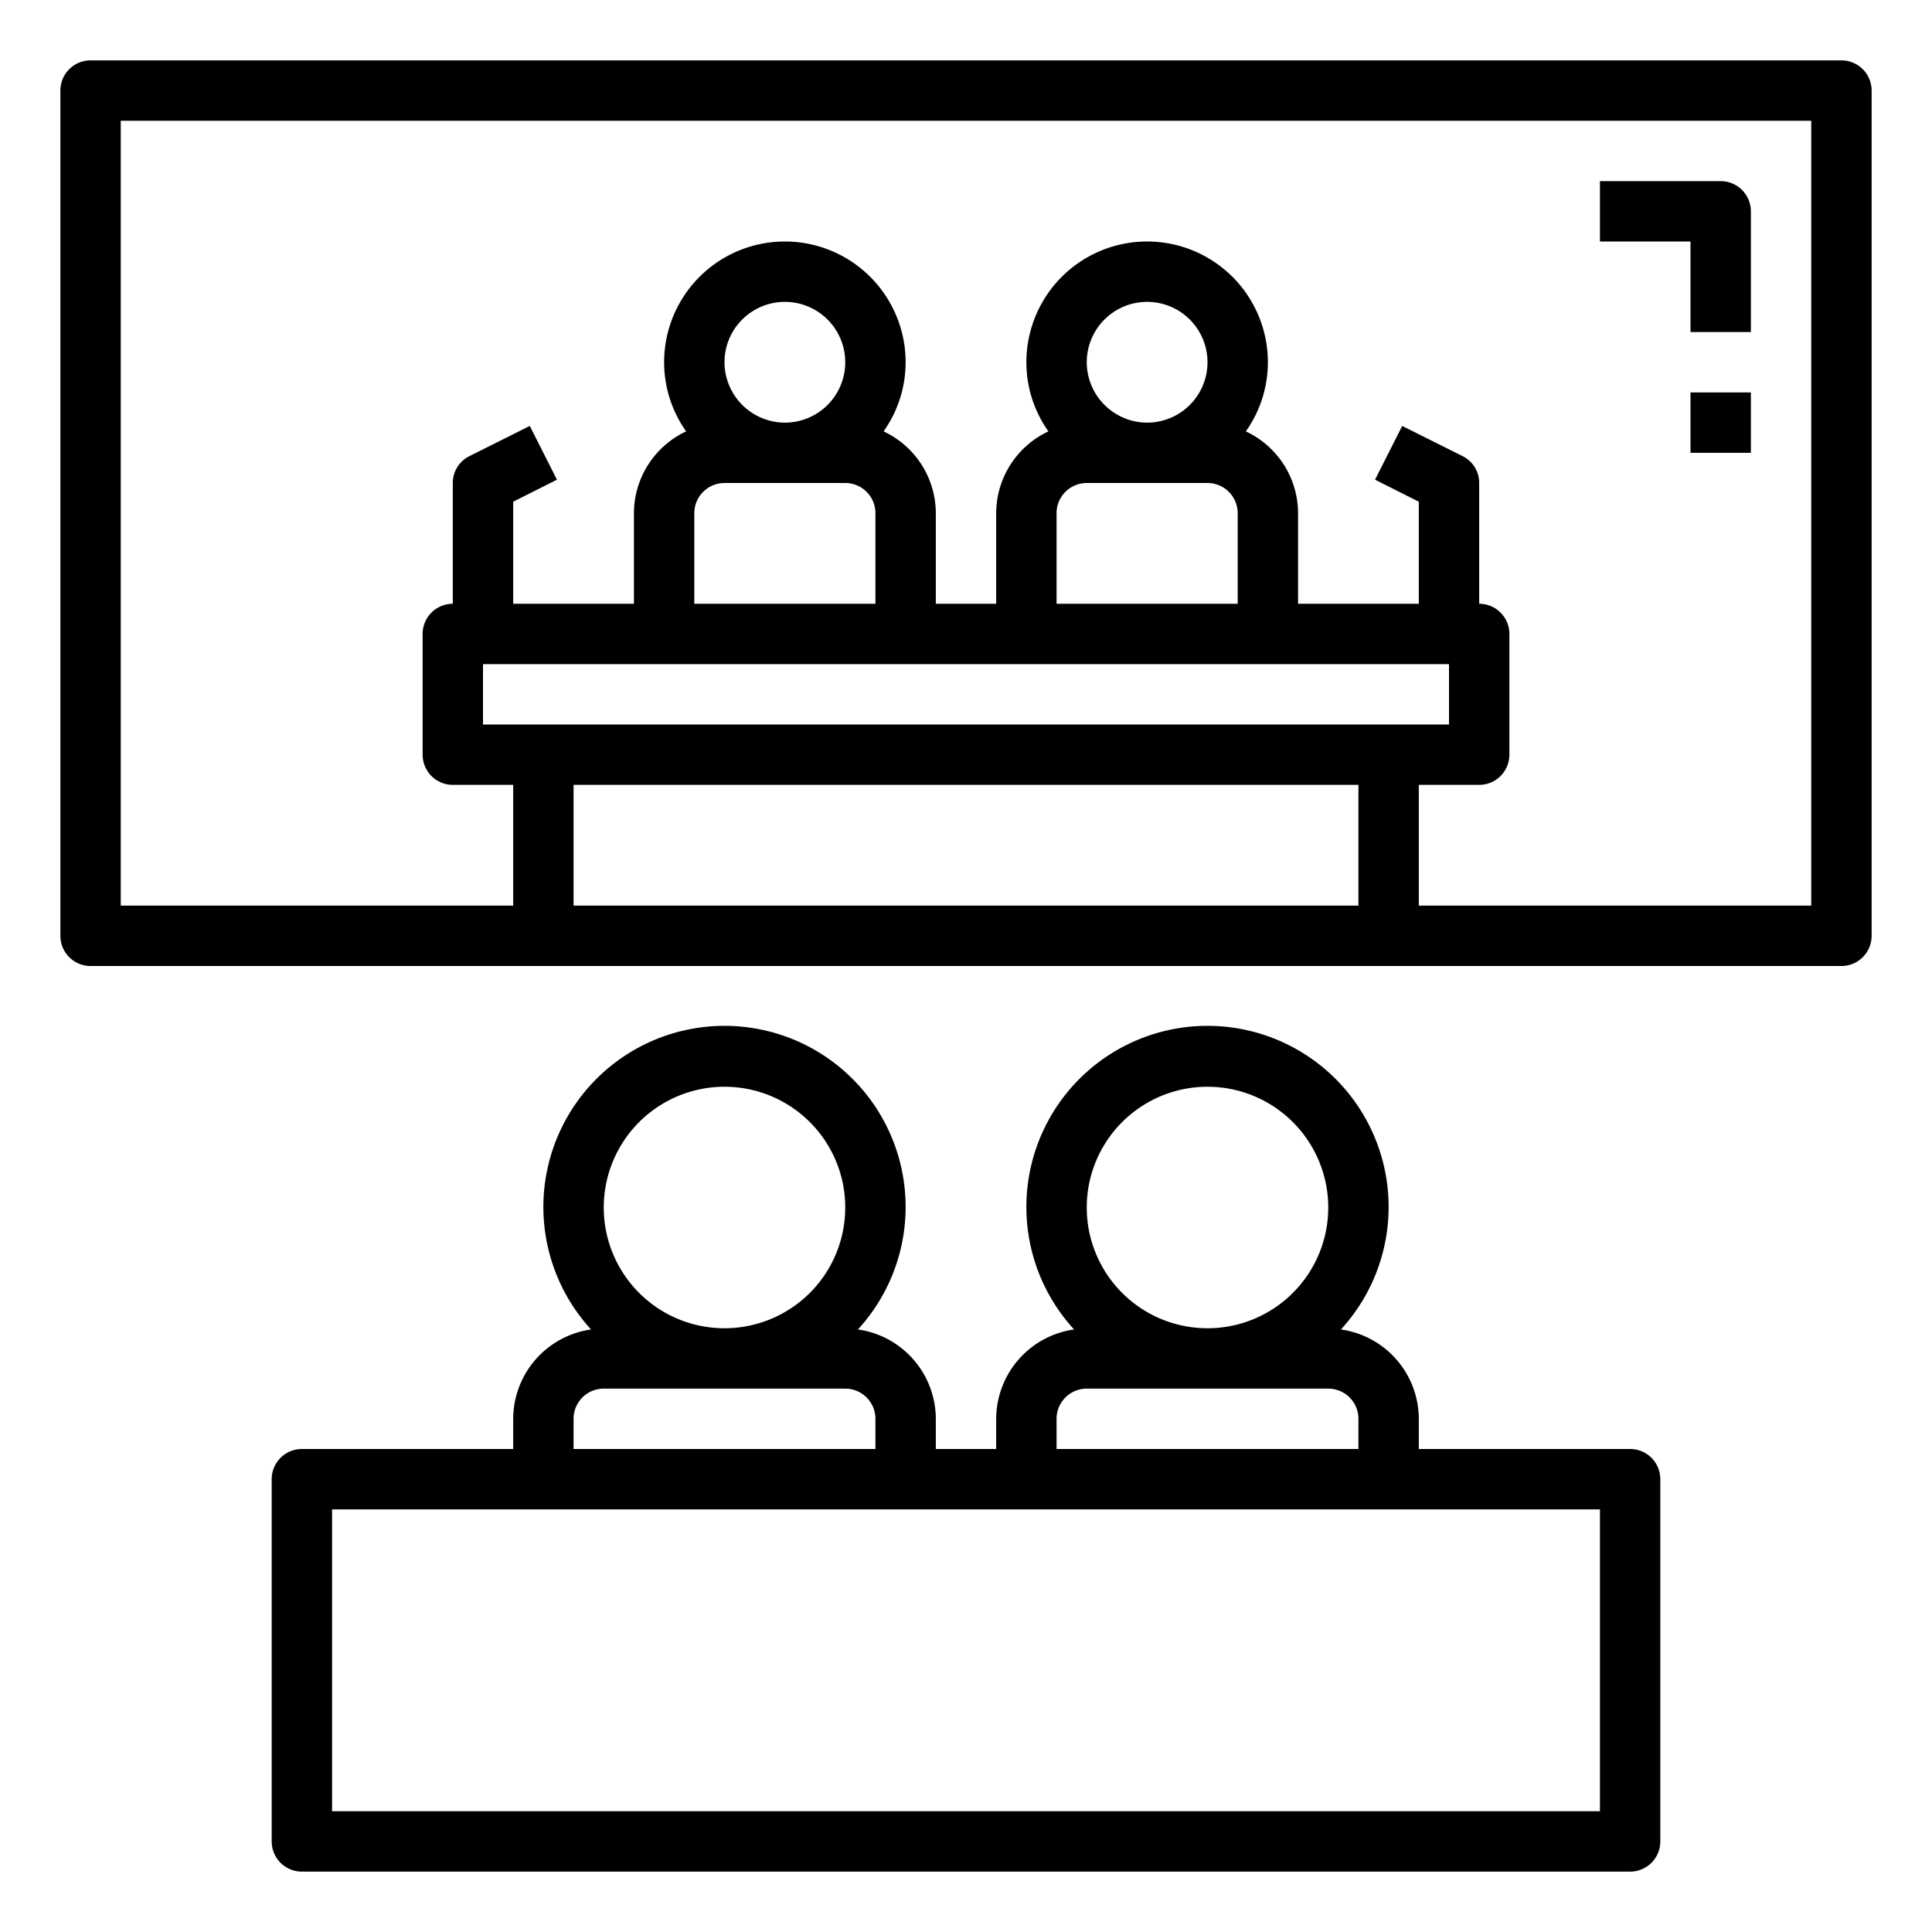 <?xml version="1.0"?>
<svg xmlns="http://www.w3.org/2000/svg" viewBox="0 0 64 64" width="512" height="512"><g id="video_conference-meeting-conversation-teamwork" data-name="video conference-meeting-conversation-teamwork"><path d="M61,2H3A1,1,0,0,0,2,3V31a1,1,0,0,0,1,1H61a1,1,0,0,0,1-1V3A1,1,0,0,0,61,2ZM45,30H19V26H45ZM28,16a1,1,0,0,1,1,1v3H23V17a1,1,0,0,1,1-1Zm-4-4a2,2,0,1,1,2,2A2.006,2.006,0,0,1,24,12ZM48,22v2H16V22Zm-8-6a1,1,0,0,1,1,1v3H35V17a1,1,0,0,1,1-1Zm-4-4a2,2,0,1,1,2,2A2.006,2.006,0,0,1,36,12ZM60,30H47V26h2a1,1,0,0,0,1-1V21a1,1,0,0,0-1-1V16a.988.988,0,0,0-.55-.89l-2-1-.9,1.78,1.45.73V20H43V17a3,3,0,0,0-1.73-2.71A3.952,3.952,0,0,0,42,12a4,4,0,0,0-8,0,3.952,3.952,0,0,0,.73,2.29A3,3,0,0,0,33,17v3H31V17a3,3,0,0,0-1.73-2.71A3.952,3.952,0,0,0,30,12a4,4,0,0,0-8,0,3.952,3.952,0,0,0,.73,2.29A3,3,0,0,0,21,17v3H17V16.62l1.45-.73-.9-1.78-2,1A.988.988,0,0,0,15,16v4a1,1,0,0,0-1,1v4a1,1,0,0,0,1,1h2v4H4V4H60Z"/><path d="M54,48H47V47a3,3,0,0,0-2.58-2.96,6,6,0,1,0-8.84,0A3,3,0,0,0,33,47v1H31V47a3,3,0,0,0-2.58-2.96,6,6,0,1,0-8.84,0A3,3,0,0,0,17,47v1H10a1,1,0,0,0-1,1V61a1,1,0,0,0,1,1H54a1,1,0,0,0,1-1V49A1,1,0,0,0,54,48ZM40,36a4,4,0,1,1-4,4A4,4,0,0,1,40,36ZM35,47a1,1,0,0,1,1-1h8a1,1,0,0,1,1,1v1H35ZM24,36a4,4,0,1,1-4,4A4,4,0,0,1,24,36ZM19,47a1,1,0,0,1,1-1h8a1,1,0,0,1,1,1v1H19ZM53,60H11V50H53Z"/><path d="M56,11h2V7a1,1,0,0,0-1-1H53V8h3Z"/><rect x="56" y="13" width="2" height="2"/></g></svg>
